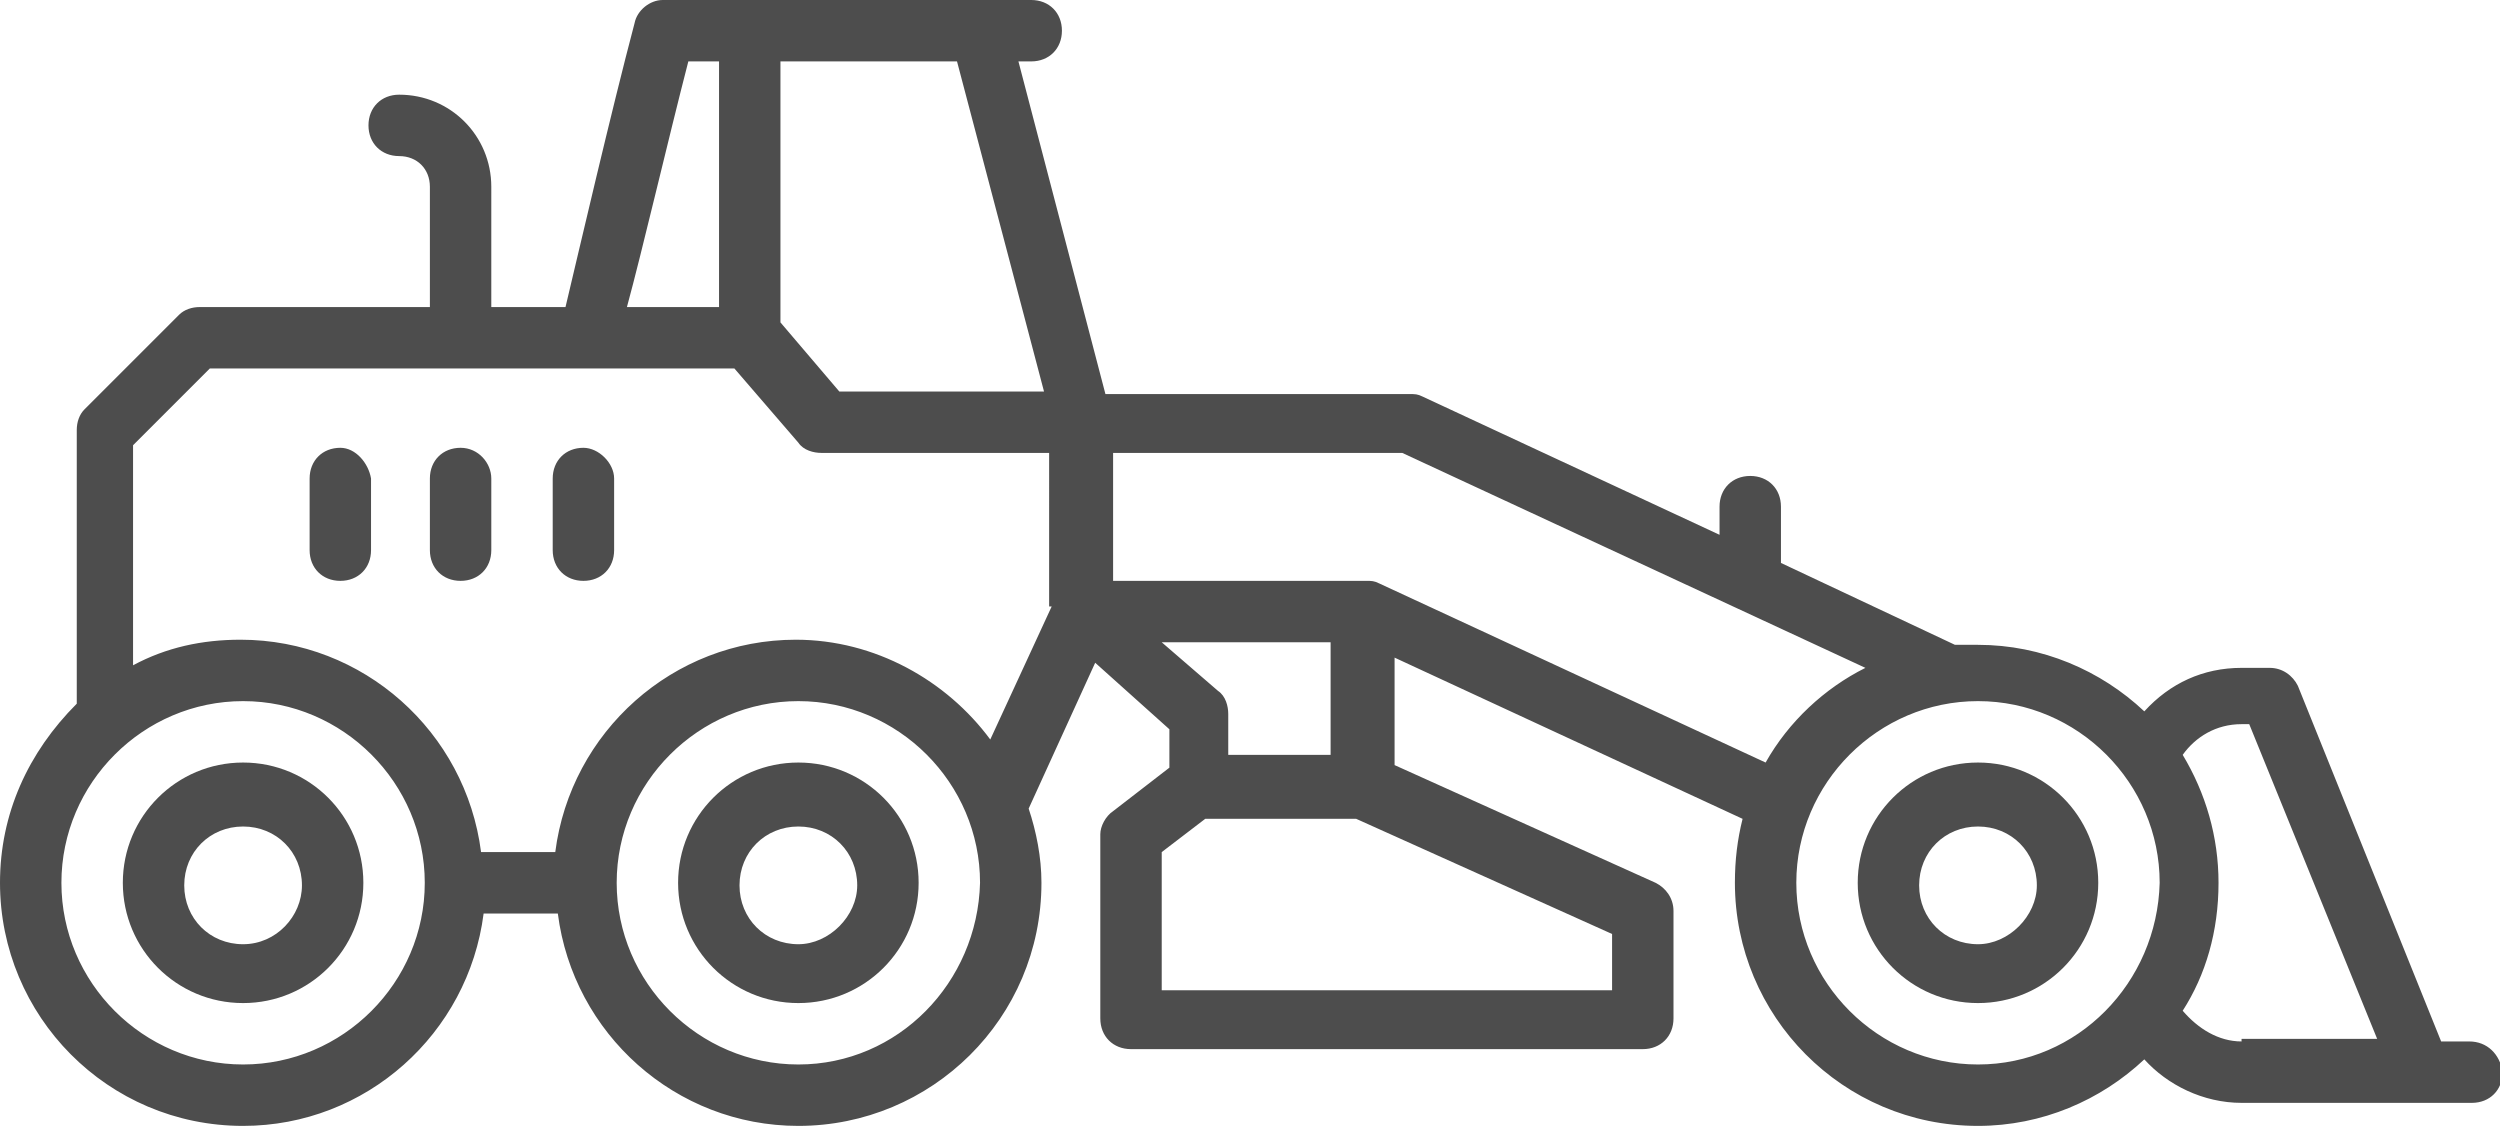 <?xml version="1.0" encoding="utf-8"?>
<!-- Generator: Adobe Illustrator 21.1.0, SVG Export Plug-In . SVG Version: 6.00 Build 0)  -->
<svg version="1.1" id="Layer_1" xmlns="http://www.w3.org/2000/svg" xmlns:xlink="http://www.w3.org/1999/xlink" x="0px" y="0px"
	 viewBox="0 0 97.7 44" style="enable-background:new 0 0 97.7 44;" xml:space="preserve">
<style type="text/css">
	.st0{fill:#4D4D4D;}
	.st1{clip-path:url(#SVGID_2_);}
	.st2{fill:none;stroke:#000000;stroke-width:2;stroke-linecap:round;stroke-linejoin:round;stroke-miterlimit:10;}
	.st3{fill:none;stroke:#4D4D4D;stroke-width:2.5;stroke-miterlimit:10;}
	.st4{fill:none;stroke:#4D4D4D;stroke-width:2.5;stroke-linecap:round;stroke-linejoin:round;stroke-miterlimit:10;}
	.st5{stroke:#231F20;stroke-width:0.55;stroke-miterlimit:10;}
</style>
<g>
	<path class="st0" d="M96.5,40.7h-1.1l-5.6-13.9c-0.2-0.4-0.6-0.7-1.1-0.7h-1.1c-1.5,0-2.8,0.6-3.8,1.7c-1.7-1.6-4-2.6-6.5-2.6
		c-0.3,0-0.6,0-0.9,0l-6.8-3.2v-2.2c0-0.7-0.5-1.2-1.2-1.2c-0.7,0-1.2,0.5-1.2,1.2v1.1l-11.6-5.4c-0.2-0.1-0.3-0.1-0.5-0.1H43.2
		l-3.4-13h0.5c0.7,0,1.2-0.5,1.2-1.2c0-0.7-0.5-1.2-1.2-1.2H25.9c-0.5,0-1,0.4-1.1,0.9c-0.9,3.4-2.2,9-2.7,11.1h-2.9V7.3
		c0-2-1.6-3.6-3.6-3.6c-0.7,0-1.2,0.5-1.2,1.2c0,0.7,0.5,1.2,1.2,1.2c0.7,0,1.2,0.5,1.2,1.2V12h-9c-0.3,0-0.6,0.1-0.8,0.3l-3.7,3.7
		c-0.2,0.2-0.3,0.5-0.3,0.8v10.7C1.1,29.4,0,31.8,0,34.5C0,39.7,4.2,44,9.5,44c4.8,0,8.8-3.6,9.4-8.3h2.9c0.6,4.7,4.6,8.3,9.4,8.3
		c5.2,0,9.5-4.2,9.5-9.5c0-1-0.2-2-0.5-2.9l2.6-5.7l2.9,2.6V30l-2.2,1.7c-0.3,0.2-0.5,0.6-0.5,0.9v7.2c0,0.7,0.5,1.2,1.2,1.2h20
		c0.7,0,1.2-0.5,1.2-1.2v-4.2c0-0.5-0.3-0.9-0.7-1.1l-10.2-4.6v-4.2L68.1,32c-0.2,0.8-0.3,1.6-0.3,2.5c0,5.2,4.2,9.5,9.5,9.5
		c2.5,0,4.8-1,6.5-2.6c0.9,1,2.3,1.7,3.8,1.7h9c0.7,0,1.2-0.5,1.2-1.2C97.7,41.2,97.2,40.7,96.5,40.7z M40.8,15.3l-8,0l-2.3-2.7V2.4
		h6.9L40.8,15.3z M26.9,2.4h1.2V12h-3.6C25.1,9.8,26.1,5.5,26.9,2.4z M9.5,41.6c-3.9,0-7.1-3.2-7.1-7.1c0-3.9,3.2-7.1,7.1-7.1
		c3.9,0,7.1,3.2,7.1,7.1C16.6,38.4,13.4,41.6,9.5,41.6z M31.2,41.6c-3.9,0-7.1-3.2-7.1-7.1c0-3.9,3.2-7.1,7.1-7.1s7.1,3.2,7.1,7.1
		C38.2,38.4,35.1,41.6,31.2,41.6z M41.1,23.7l-2.4,5.2c-1.7-2.3-4.5-3.9-7.6-3.9c-4.8,0-8.8,3.6-9.4,8.3h-2.9
		c-0.6-4.7-4.6-8.3-9.4-8.3c-1.5,0-2.9,0.3-4.2,1v-8.6l3-3h20.5l2.5,2.9c0.2,0.3,0.6,0.4,0.9,0.4l8.9,0V23.7z M45.4,25.1h6.6v4.4H48
		v-1.6c0-0.3-0.1-0.7-0.4-0.9L45.4,25.1z M63,38.7H45.4v-5.4l1.7-1.3H53l10,4.5V38.7z M53.9,22.8c-0.2-0.1-0.3-0.1-0.5-0.1h-9.9v-5
		h11.3l18.1,8.4c-1.6,0.8-3,2.1-3.9,3.7L53.9,22.8z M77.3,41.6c-3.9,0-7.1-3.2-7.1-7.1c0-3.9,3.2-7.1,7.1-7.1c3.9,0,7.1,3.2,7.1,7.1
		C84.3,38.4,81.2,41.6,77.3,41.6z M87.6,40.7c-0.9,0-1.7-0.5-2.3-1.2c0.9-1.4,1.4-3.1,1.4-5c0-1.8-0.5-3.5-1.4-5
		c0.5-0.7,1.3-1.2,2.3-1.2h0.3l5,12.3H87.6z"/>
	<path class="st0" d="M13.3,17.5c-0.7,0-1.2,0.5-1.2,1.2v2.8c0,0.7,0.5,1.2,1.2,1.2c0.7,0,1.2-0.5,1.2-1.2v-2.8
		C14.4,18.1,13.9,17.5,13.3,17.5z"/>
	<path class="st0" d="M18,17.5c-0.7,0-1.2,0.5-1.2,1.2v2.8c0,0.7,0.5,1.2,1.2,1.2c0.7,0,1.2-0.5,1.2-1.2v-2.8
		C19.2,18.1,18.7,17.5,18,17.5z"/>
	<path class="st0" d="M22.8,17.5c-0.7,0-1.2,0.5-1.2,1.2v2.8c0,0.7,0.5,1.2,1.2,1.2c0.7,0,1.2-0.5,1.2-1.2v-2.8
		C24,18.1,23.4,17.5,22.8,17.5z"/>
	<path class="st0" d="M9.5,29.8c-2.6,0-4.7,2.1-4.7,4.7c0,2.6,2.1,4.7,4.7,4.7c2.6,0,4.7-2.1,4.7-4.7C14.2,31.9,12.1,29.8,9.5,29.8z
		 M9.5,36.9c-1.3,0-2.3-1-2.3-2.3c0-1.3,1-2.3,2.3-2.3c1.3,0,2.3,1,2.3,2.3C11.8,35.8,10.8,36.9,9.5,36.9z"/>
	<path class="st0" d="M31.2,29.8c-2.6,0-4.7,2.1-4.7,4.7c0,2.6,2.1,4.7,4.7,4.7s4.7-2.1,4.7-4.7C35.9,31.9,33.8,29.8,31.2,29.8z
		 M31.2,36.9c-1.3,0-2.3-1-2.3-2.3c0-1.3,1-2.3,2.3-2.3c1.3,0,2.3,1,2.3,2.3C33.5,35.8,32.4,36.9,31.2,36.9z"/>
	<path class="st0" d="M77.3,29.8c-2.6,0-4.7,2.1-4.7,4.7c0,2.6,2.1,4.7,4.7,4.7c2.6,0,4.7-2.1,4.7-4.7C82,31.9,79.9,29.8,77.3,29.8z
		 M77.3,36.9c-1.3,0-2.3-1-2.3-2.3c0-1.3,1-2.3,2.3-2.3c1.3,0,2.3,1,2.3,2.3C79.6,35.8,78.5,36.9,77.3,36.9z"/>
</g>
</svg>
